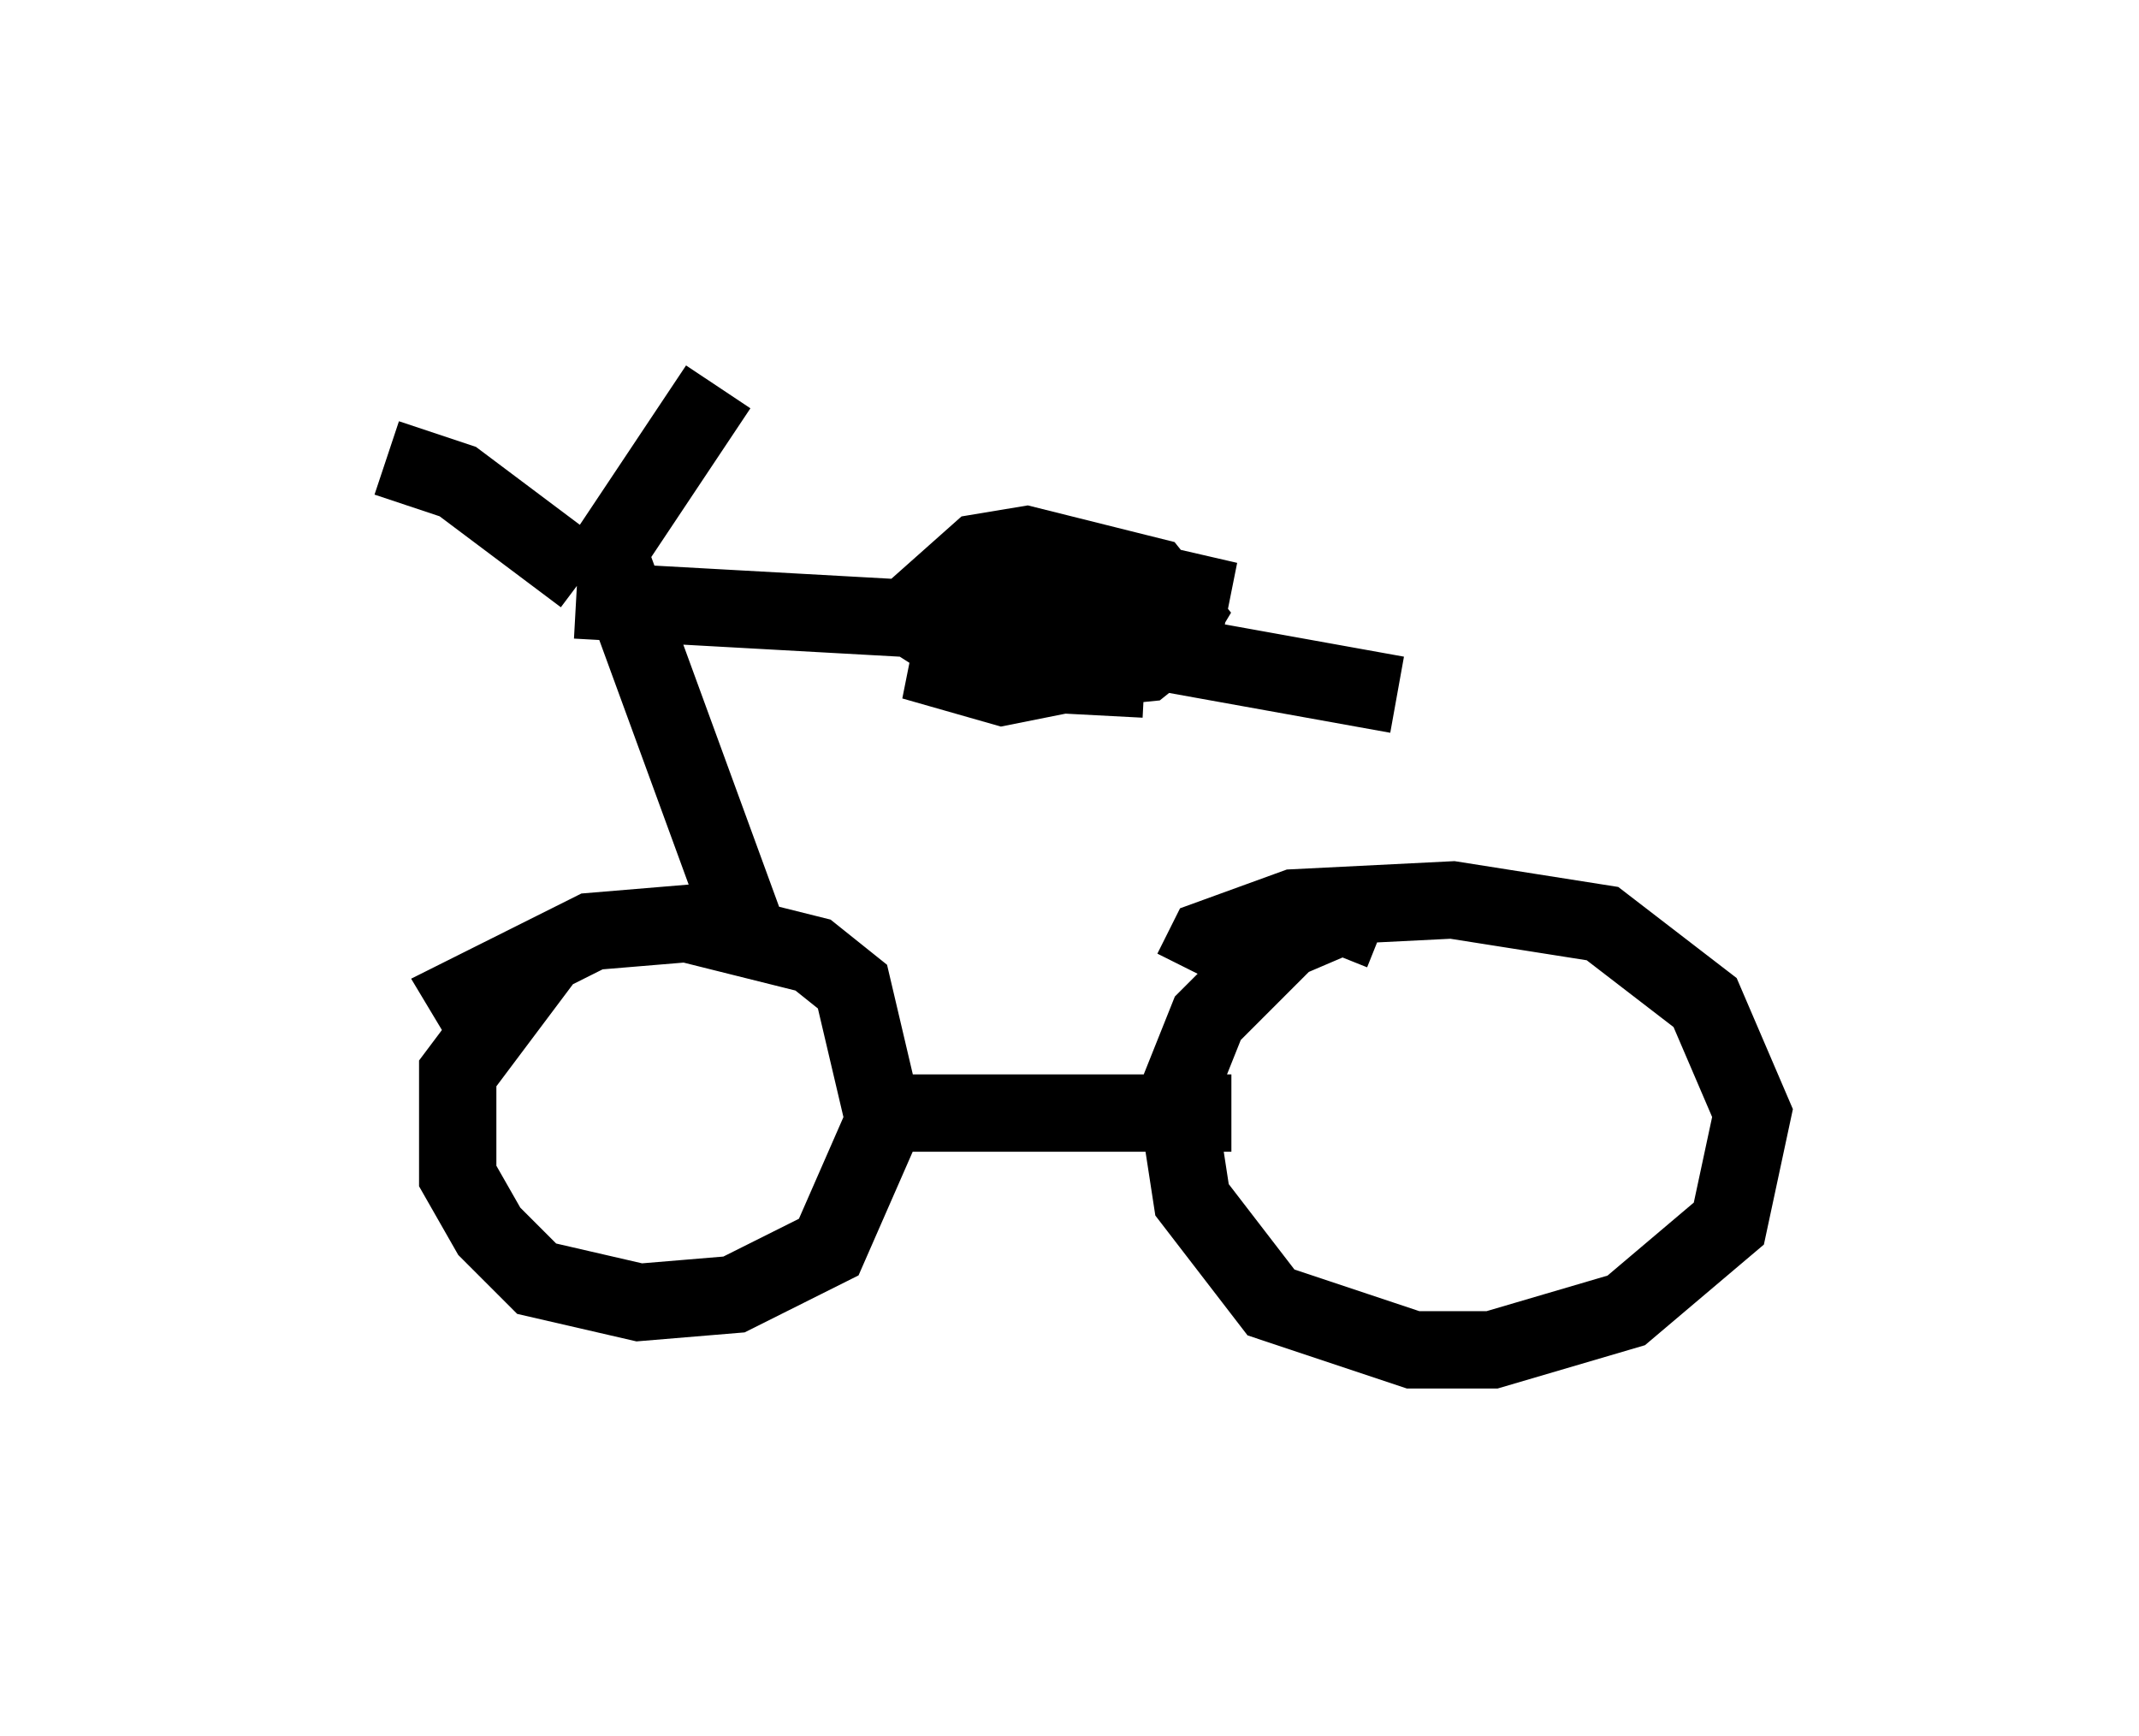 <?xml version="1.0" encoding="utf-8" ?>
<svg baseProfile="full" height="22.454" version="1.1" width="27.661" xmlns="http://www.w3.org/2000/svg" xmlns:ev="http://www.w3.org/2001/xml-events" xmlns:xlink="http://www.w3.org/1999/xlink"><defs /><rect fill="white" height="22.454" width="27.661" x="0" y="0" /><path d="M8.165, 12.146 m-1.021, 0.102 l-1.225, 1.633 0.0, 1.327 l0.408, 0.715 0.613, 0.613 l1.327, 0.306 1.225, -0.102 l1.225, -0.613 0.715, -1.633 l-0.408, -1.735 -0.51, -0.408 l-1.633, -0.408 -1.225, 0.102 l-1.633, 0.817 0.306, 0.51 m11.536, -1.327 l-0.51, -0.204 -0.715, 0.306 l-1.021, 1.021 -0.408, 1.021 l0.204, 1.327 1.021, 1.327 l1.838, 0.613 1.021, 0.0 l1.735, -0.51 1.327, -1.123 l0.306, -1.429 -0.613, -1.429 l-1.327, -1.021 -1.94, -0.306 l-2.042, 0.102 -1.123, 0.408 l-0.204, 0.408 m-4.492, 1.838 l5.002, 0.0 m-6.023, -2.552 l0.0, 0.0 m-0.204, 0.306 l-1.94, -5.308 m-0.204, 0.613 l-1.633, -1.225 -0.919, -0.306 m2.858, 1.225 l1.429, -2.144 m-1.838, 2.756 l5.513, 0.306 5.104, 0.919 m-3.879, -1.123 l-1.021, -0.102 0.0, 0.51 l0.613, 0.408 1.021, -0.102 l0.51, -0.408 0.102, -0.51 l-1.327, -0.306 -1.735, 0.817 l-0.102, 0.51 0.715, 0.204 l2.042, -0.408 0.306, -0.51 l-0.408, -0.51 -1.633, -0.408 l-0.613, 0.102 -0.919, 0.817 l1.123, 0.715 1.94, 0.102 " fill="none" stroke="black" stroke-width="1" /></svg>